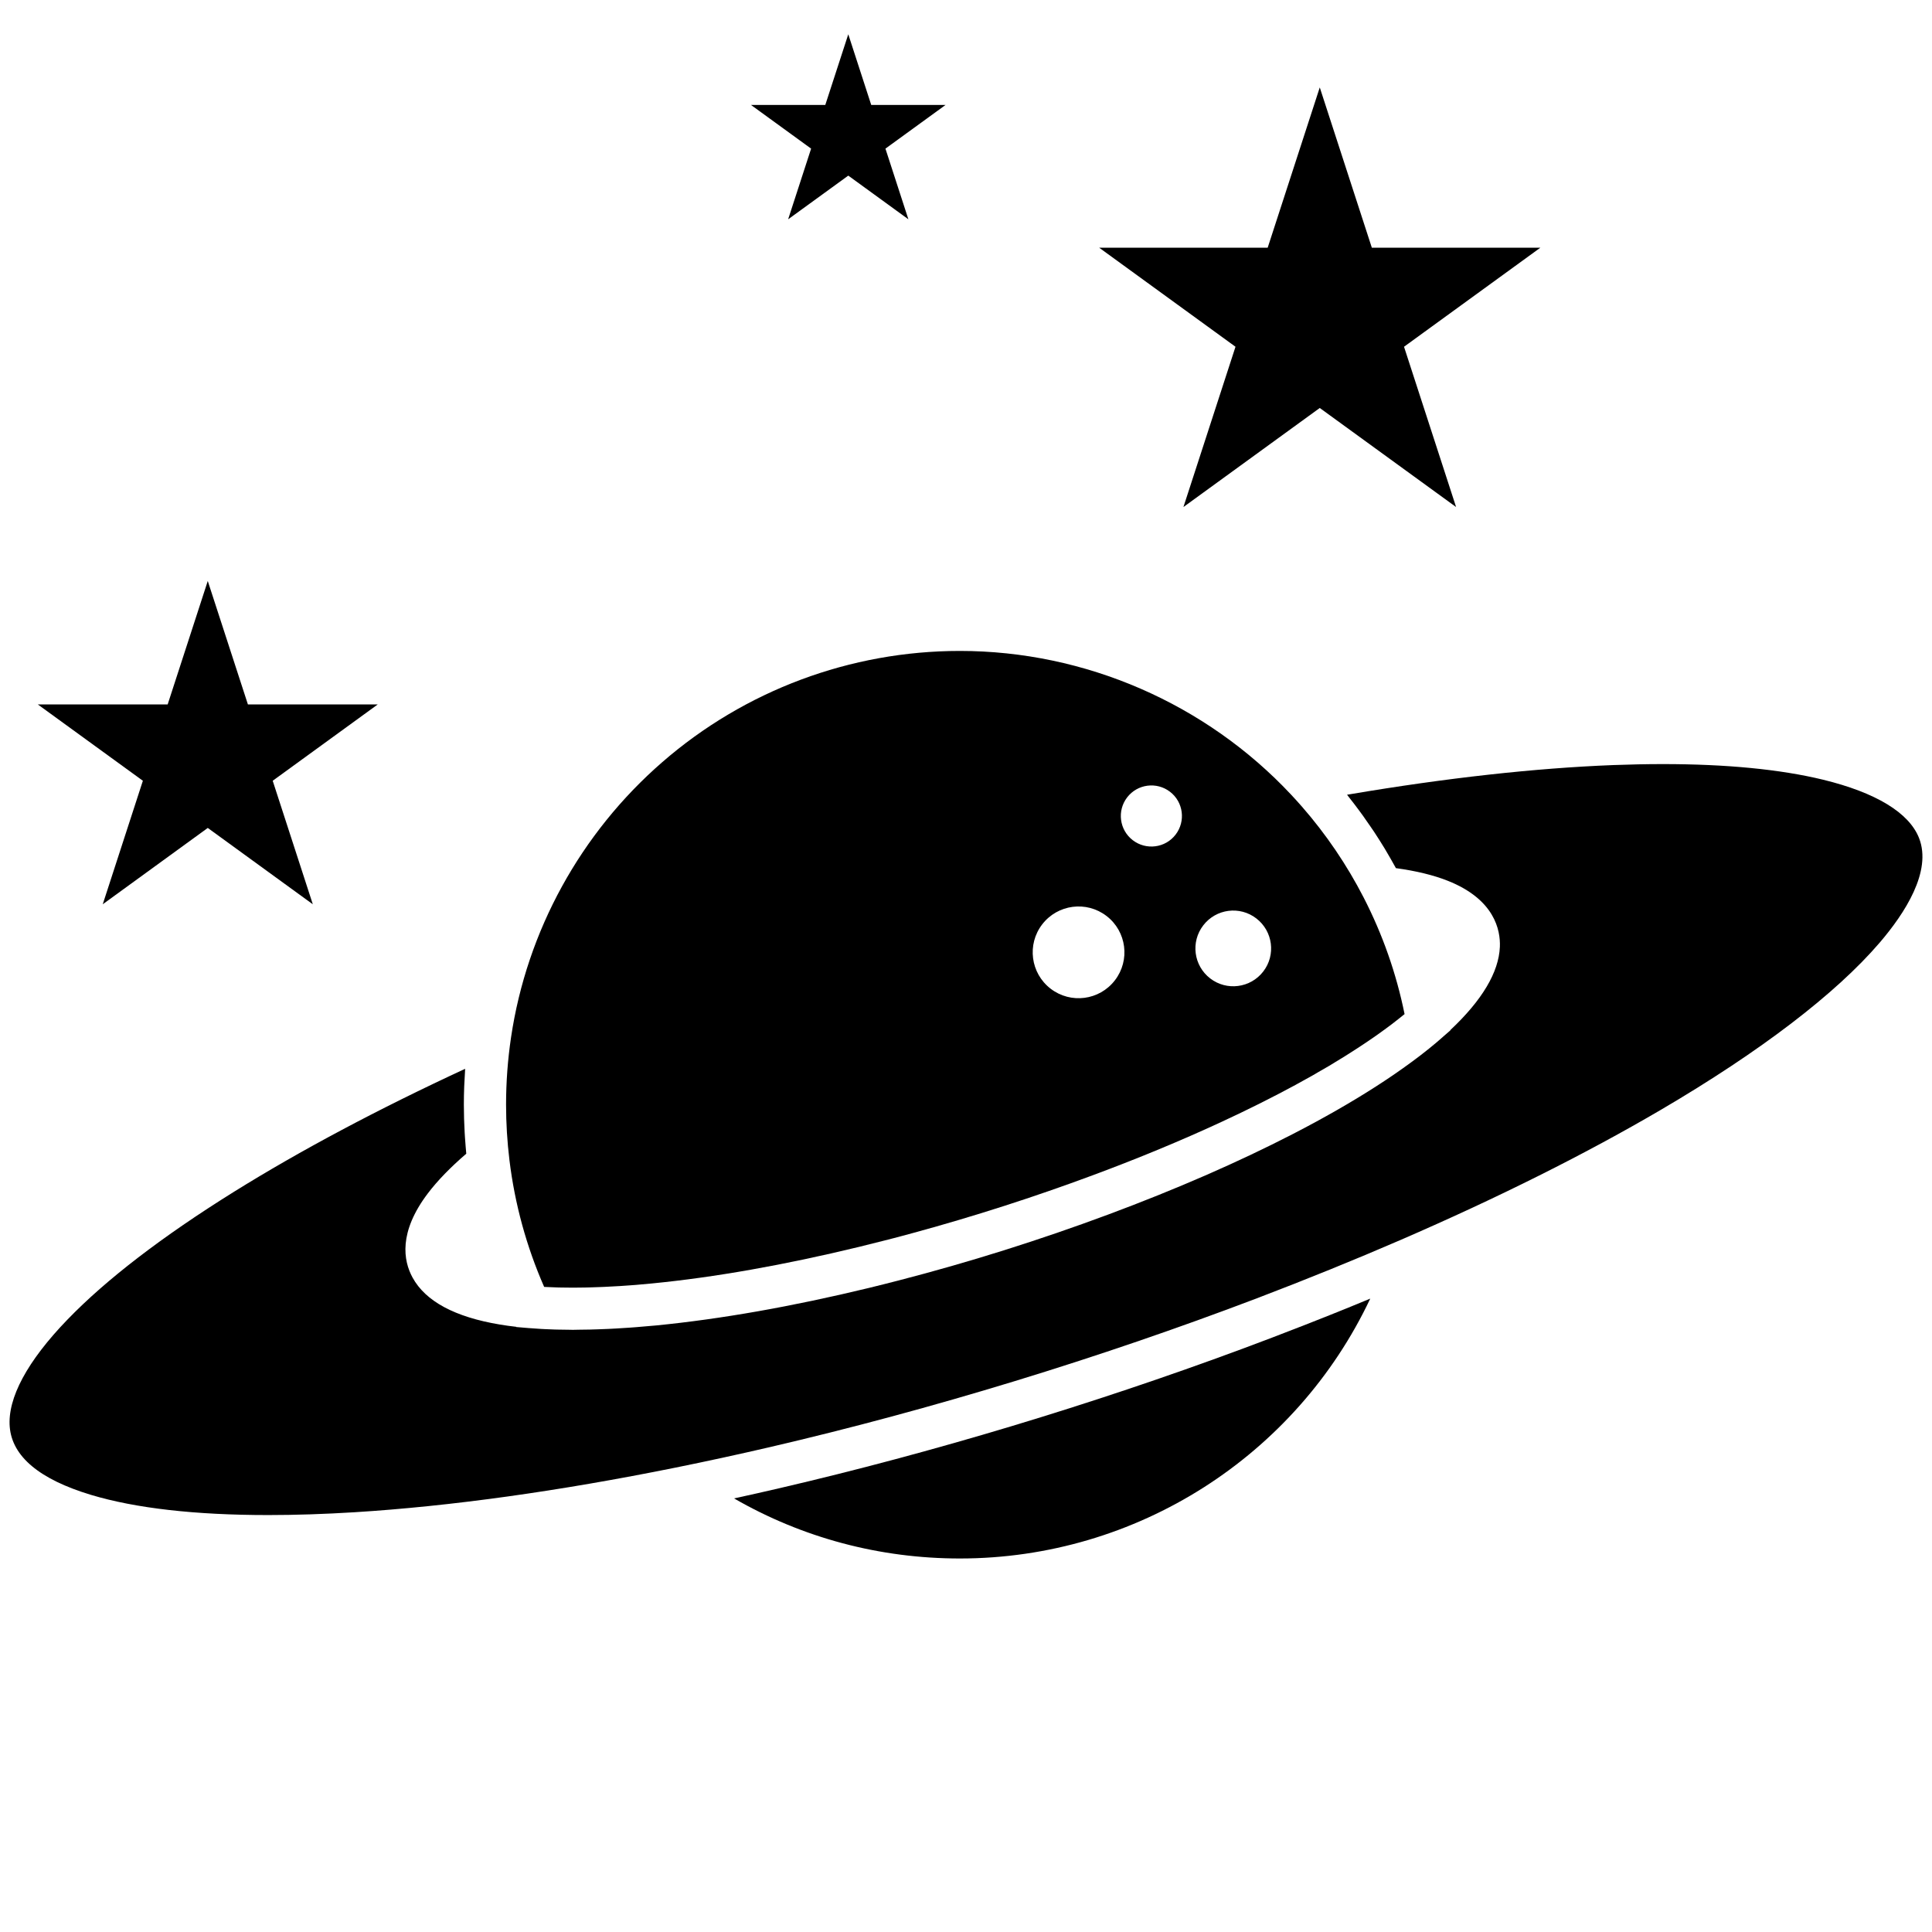 <svg xmlns="http://www.w3.org/2000/svg" xmlns:xlink="http://www.w3.org/1999/xlink" version="1.1" id="Layer_1" x="0px" y="0px" width="100px" height="100px" viewBox="0 0 100 100" enable-background="new 0 0 100 100" xml:space="preserve">
<g>
	<path d="M99.33,43.379c-0.514-1.312-2.234-2.356-4.973-3.023c-2.207-0.535-4.994-0.807-8.285-0.807   c-0.826,0-1.693,0.018-2.576,0.051c-4.041,0.158-8.621,0.665-13.615,1.509c-0.051,0.009-0.104,0.018-0.158,0.026   c0.045,0.056,0.086,0.112,0.129,0.168c0.158,0.199,0.312,0.4,0.463,0.604c0.07,0.094,0.139,0.188,0.207,0.281   c0.146,0.205,0.289,0.41,0.43,0.617c0.057,0.082,0.113,0.164,0.168,0.246c0.189,0.289,0.375,0.58,0.553,0.873   c0.025,0.043,0.049,0.084,0.074,0.127c0.152,0.256,0.301,0.514,0.443,0.773c0.02,0.037,0.043,0.074,0.062,0.111   c1.045,0.143,1.943,0.361,2.678,0.652c2.434,0.963,2.738,2.559,2.703,3.422c-0.055,1.312-0.916,2.76-2.561,4.305l0.002,0.014   l-0.463,0.404l0,0c0,0.002,0,0.002,0,0.002c-0.197,0.172-0.404,0.348-0.621,0.521c-0.002,0.002-0.004,0.004-0.008,0.008   c-0.555,0.449-1.176,0.904-1.846,1.365c-1.18,0.807-2.525,1.623-4.043,2.447c-0.387,0.209-0.783,0.42-1.186,0.627   c-2.824,1.455-6.033,2.855-9.562,4.168c-3.561,1.324-7.195,2.467-10.824,3.404c-0.519,0.135-1.037,0.264-1.555,0.391   c-3.962,0.959-7.662,1.611-10.997,1.939c-0.355,0.033-0.704,0.062-1.048,0.09c-0.113,0.01-0.225,0.016-0.336,0.025   c-0.227,0.016-0.453,0.031-0.675,0.043c-0.133,0.008-0.264,0.014-0.395,0.021c-0.197,0.008-0.392,0.016-0.584,0.023   c-0.134,0.004-0.268,0.01-0.399,0.012c-0.201,0.006-0.396,0.008-0.591,0.008c-0.091,0.002-0.187,0.006-0.277,0.006l0,0   c-0.023,0-0.046,0-0.068,0c-0.008-0.002-0.017-0.002-0.024-0.002c-0.232,0-0.459-0.004-0.684-0.01   c-0.062-0.002-0.123-0.004-0.184-0.004c-0.175-0.006-0.347-0.014-0.517-0.021c-0.064-0.004-0.128-0.006-0.191-0.01   c-0.22-0.012-0.438-0.027-0.647-0.045l-0.627-0.053l-0.005-0.012c-0.296-0.033-0.58-0.072-0.844-0.117   c-2.327-0.387-3.847-1.203-4.517-2.428c-0.482-0.879-0.736-2.35,0.792-4.365c0.497-0.654,1.163-1.342,1.986-2.049   c-0.003-0.035-0.005-0.072-0.009-0.107c-0.007-0.08-0.014-0.16-0.021-0.24c-0.014-0.164-0.026-0.326-0.037-0.49   c-0.006-0.086-0.011-0.172-0.016-0.258c-0.009-0.166-0.016-0.332-0.022-0.5c-0.003-0.076-0.006-0.15-0.009-0.227   c-0.007-0.24-0.011-0.48-0.011-0.719c0-0.312,0.006-0.625,0.018-0.939c0.003-0.111,0.013-0.223,0.018-0.334   c0.009-0.193,0.017-0.387,0.031-0.58c-4.503,2.084-8.529,4.227-11.969,6.367C8.398,64,5.5,66.223,3.494,68.299   c-2.079,2.148-3.112,4.07-2.99,5.557c0.126,1.533,1.541,2.715,4.205,3.518c2.304,0.693,5.391,1.045,9.177,1.045   c1.399,0,2.902-0.049,4.468-0.146c4.961-0.309,10.552-1.086,16.616-2.311c1.632-0.33,3.277-0.688,4.888-1.062   c8.33-1.936,17.043-4.598,25.2-7.701c2.562-0.977,5.064-1.992,7.438-3.02c5.045-2.186,9.582-4.455,13.486-6.744   c5.131-3.01,9.041-5.998,11.309-8.643C98.594,47.271,100.006,45.1,99.33,43.379z"/>
	<path d="M69.658,67.736c-0.553,0.225-1.113,0.447-1.674,0.668c-0.145,0.057-0.289,0.115-0.436,0.172   c-0.568,0.223-1.139,0.443-1.713,0.662c-0.518,0.197-1.033,0.391-1.553,0.584c-7.795,2.889-16.032,5.369-23.929,7.205   c-0.78,0.182-1.568,0.359-2.358,0.531c3.542,2.041,7.536,3.109,11.687,3.109c9.158,0,17.398-5.311,21.242-13.451   c-0.414,0.172-0.83,0.342-1.25,0.514C69.67,67.732,69.662,67.734,69.658,67.736z"/>
	<path d="M28.166,66.611L28.166,66.611c0.006,0,0.013,0,0.019,0c0.028,0.002,0.058,0.002,0.086,0.004   c0.189,0.01,0.383,0.018,0.581,0.023c0.059,0.002,0.121,0.002,0.181,0.004c0.171,0.002,0.343,0.006,0.52,0.006   c0.071,0,0.143,0,0.215,0c0.17-0.002,0.342-0.002,0.517-0.006c0.078-0.002,0.157-0.004,0.235-0.006   c0.173-0.004,0.349-0.01,0.526-0.018c0.084-0.002,0.167-0.006,0.252-0.01c0.178-0.008,0.358-0.018,0.54-0.029   c0.087-0.004,0.173-0.008,0.261-0.014c0.19-0.012,0.385-0.027,0.581-0.041c0.08-0.008,0.159-0.012,0.239-0.018   c0.276-0.023,0.554-0.049,0.837-0.076c3.234-0.316,6.833-0.953,10.696-1.889c0.507-0.123,1.015-0.25,1.523-0.381   c0.444-0.115,0.889-0.232,1.334-0.355c3.111-0.848,6.219-1.846,9.274-2.982c2.375-0.883,4.596-1.805,6.646-2.756   c1.35-0.625,2.627-1.264,3.822-1.91c0.033-0.018,0.064-0.035,0.098-0.055c0.27-0.148,0.537-0.295,0.797-0.441   c0.102-0.059,0.199-0.115,0.297-0.174c0.189-0.107,0.377-0.215,0.559-0.322c0.109-0.066,0.215-0.131,0.322-0.197   c0.164-0.098,0.328-0.197,0.486-0.297c0.109-0.068,0.215-0.135,0.32-0.203c0.15-0.096,0.301-0.191,0.445-0.287   c0.105-0.068,0.207-0.137,0.309-0.205c0.141-0.094,0.277-0.188,0.412-0.281c0.098-0.068,0.193-0.137,0.289-0.203   c0.133-0.096,0.26-0.189,0.389-0.283c0.088-0.066,0.178-0.131,0.262-0.195c0.129-0.098,0.252-0.195,0.373-0.291   c0.076-0.062,0.156-0.123,0.23-0.184c0.02-0.016,0.041-0.033,0.061-0.049v-0.002c-0.426-2.102-1.139-4.129-2.119-6.035   c-0.869-1.688-1.939-3.268-3.193-4.703c-0.18-0.205-0.363-0.408-0.549-0.607c-4.428-4.735-10.682-7.451-17.158-7.451   c-5.665,0-11.135,2.045-15.404,5.758c-4.228,3.677-7.007,8.735-7.826,14.247c-0.171,1.15-0.257,2.32-0.257,3.482   c0,0.953,0.059,1.918,0.175,2.871C26.646,62.32,27.25,64.523,28.166,66.611z M62.281,47.896c0.66-0.859,1.891-1.02,2.748-0.357   c0.857,0.66,1.018,1.889,0.357,2.746s-1.891,1.018-2.748,0.357S61.621,48.754,62.281,47.896z M58.342,41.271   c0.533-0.691,1.525-0.821,2.219-0.288c0.691,0.532,0.82,1.525,0.287,2.218c-0.531,0.691-1.525,0.82-2.217,0.287   C57.939,42.957,57.809,41.963,58.342,41.271z M53.945,47.844c0.801-1.039,2.291-1.232,3.33-0.432   c1.039,0.799,1.232,2.291,0.432,3.328c-0.799,1.041-2.289,1.234-3.328,0.434C53.34,50.375,53.145,48.883,53.945,47.844z"/>
	<polygon points="61.254,26.244 68.311,21.117 75.367,26.244 72.672,17.948 79.729,12.821 71.006,12.821 68.311,4.525    65.615,12.821 56.893,12.821 63.949,17.948  "/>
	<polygon points="5.318,46.805 10.754,42.854 16.191,46.805 14.115,40.412 19.551,36.462 12.832,36.462 10.754,30.071 8.678,36.462    1.958,36.462 7.395,40.412  "/>
	<polygon points="40.794,11.351 43.907,9.09 47.018,11.351 45.83,7.693 48.942,5.432 45.095,5.432 43.907,1.774 42.717,5.432    38.871,5.432 41.983,7.693  "/>
</g>
</svg>